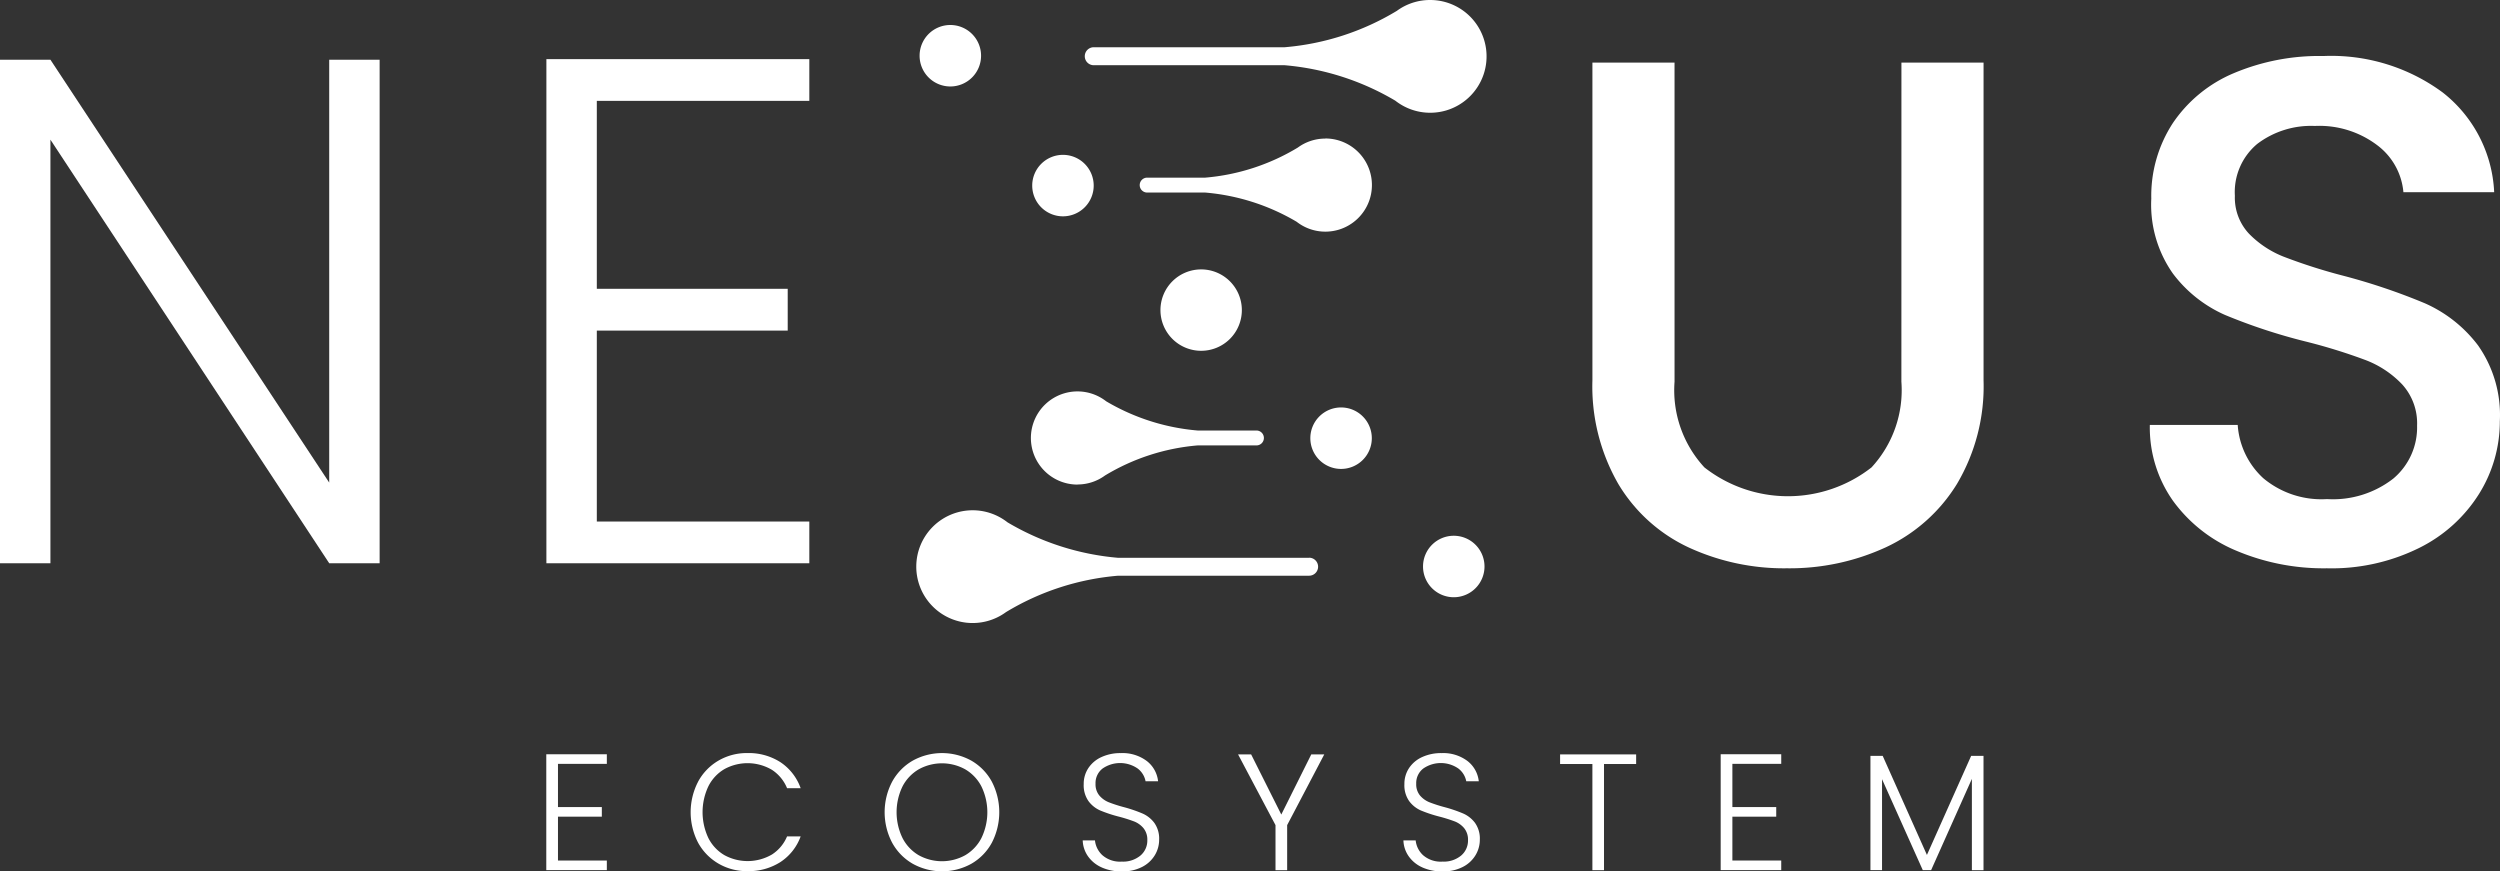 <svg id="NeXus_logo_hover" data-name="NeXus logo hover" xmlns="http://www.w3.org/2000/svg" xmlns:xlink="http://www.w3.org/1999/xlink" width="119.727" height="41.729" viewBox="0 0 119.727 41.729">
  <rect x="0" y="0" width="119.727" height="41.729" fill="#333333" stroke="none"/>
  <defs>
    <clipPath id="clip-path">
      <rect id="Rectangle_21" data-name="Rectangle 21" width="119.727" height="41.729" fill="none"/>
    </clipPath>
  </defs>
  <path id="Path_1082" data-name="Path 1082" d="M15.766,27.035V47.286L2.415,27.035H0V51.149H2.415V30.864L15.766,51.149h2.415V27.035Z" transform="translate(0 -24.175)" fill="#fff"/>
  <path id="Path_1083" data-name="Path 1083" d="M247.357,50.858h12.592v-2H249.772V39.715h9.142v-2h-9.142v-9h10.177v-2H247.357Z" transform="translate(-221.19 -23.883)" fill="#fff"/>
  <g id="Group_10" data-name="Group 10">
    <g id="Group_9" data-name="Group 9" clip-path="url(#clip-path)">
      <path id="Path_1084" data-name="Path 1084" d="M735.674,43.622a5.45,5.45,0,0,1-1.432,4.105,6.493,6.493,0,0,1-8,0,5.448,5.448,0,0,1-1.432-4.105V28.339h-3.933V43.553a9.367,9.367,0,0,0,1.242,4.968,7.727,7.727,0,0,0,3.364,3.036,10.9,10.9,0,0,0,4.709,1,11.014,11.014,0,0,0,4.726-1,7.922,7.922,0,0,0,3.415-3.036,9.173,9.173,0,0,0,1.276-4.968V28.339h-3.933Z" transform="translate(-644.615 -25.341)" fill="#fff"/>
      <path id="Path_1085" data-name="Path 1085" d="M989,39.256a6.466,6.466,0,0,0-2.553-2.018,29.6,29.6,0,0,0-3.881-1.311,26.453,26.453,0,0,1-2.829-.9,4.751,4.751,0,0,1-1.708-1.121,2.52,2.52,0,0,1-.673-1.811,3.005,3.005,0,0,1,1.069-2.484,4.26,4.26,0,0,1,2.76-.862,4.591,4.591,0,0,1,3,.931,3.15,3.15,0,0,1,1.242,2.242h4.347a6.43,6.43,0,0,0-2.467-4.778A8.99,8.99,0,0,0,981.6,25.4a10.529,10.529,0,0,0-4.312.828,6.612,6.612,0,0,0-2.9,2.38,6.377,6.377,0,0,0-1.035,3.622,5.732,5.732,0,0,0,1.035,3.588,6.3,6.3,0,0,0,2.5,1.984,27.237,27.237,0,0,0,3.812,1.259,26.6,26.6,0,0,1,2.915.9,4.74,4.74,0,0,1,1.76,1.173,2.772,2.772,0,0,1,.707,1.966,3.2,3.2,0,0,1-1.138,2.536,4.7,4.7,0,0,1-3.174.983,4.34,4.34,0,0,1-3.053-1,3.8,3.8,0,0,1-1.225-2.553h-4.209a6.087,6.087,0,0,0,1.1,3.622,7.13,7.13,0,0,0,3.036,2.4,10.732,10.732,0,0,0,4.347.845,9.443,9.443,0,0,0,4.433-.983,7.092,7.092,0,0,0,2.863-2.6,6.543,6.543,0,0,0,.983-3.45A5.8,5.8,0,0,0,989,39.256" transform="translate(-870.326 -22.717)" fill="#fff"/>
      <path id="Path_1086" data-name="Path 1086" d="M507.6,0a2.684,2.684,0,0,0-1.59.519h0a12.352,12.352,0,0,1-5.37,1.743h-9.145a.431.431,0,1,0,0,.862h9.144a12.452,12.452,0,0,1,5.3,1.7A2.7,2.7,0,1,0,507.6,0" transform="translate(-439.113 0)" fill="#fff"/>
      <path id="Path_1087" data-name="Path 1087" d="M529.256,123.912a1.949,1.949,0,1,0-1.948,1.949,1.948,1.948,0,0,0,1.948-1.949" transform="translate(-469.783 -109.061)" fill="#fff"/>
      <path id="Path_1088" data-name="Path 1088" d="M594.677,184.456a1.472,1.472,0,1,0,1.472,1.472,1.472,1.472,0,0,0-1.472-1.472" transform="translate(-530.452 -164.943)" fill="#fff"/>
      <path id="Path_1089" data-name="Path 1089" d="M468.776,73.045a1.472,1.472,0,1,0-1.472-1.472,1.472,1.472,0,0,0,1.472,1.472" transform="translate(-417.87 -62.685)" fill="#fff"/>
      <path id="Path_1090" data-name="Path 1090" d="M417.784,14.26a1.472,1.472,0,1,0-1.472-1.472,1.472,1.472,0,0,0,1.472,1.472" transform="translate(-372.272 -10.119)" fill="#fff"/>
      <path id="Path_1091" data-name="Path 1091" d="M645.694,242.542a1.472,1.472,0,1,0,1.472,1.472,1.472,1.472,0,0,0-1.472-1.472" transform="translate(-576.072 -216.884)" fill="#fff"/>
      <path id="Path_1092" data-name="Path 1092" d="M524.684,62.736a2.22,2.22,0,0,0-1.315.429h0a10.219,10.219,0,0,1-4.442,1.442h-2.793a.357.357,0,0,0,0,.713h2.793a10.3,10.3,0,0,1,4.385,1.4,2.231,2.231,0,1,0,1.373-3.989" transform="translate(-461.214 -56.099)" fill="#fff"/>
      <path id="Path_1093" data-name="Path 1093" d="M433.712,233.346h-9.145a12.451,12.451,0,0,1-5.3-1.7,2.7,2.7,0,1,0-.07,4.3h0a12.355,12.355,0,0,1,5.371-1.743h9.144a.431.431,0,0,0,0-.862" transform="translate(-371.018 -206.632)" fill="#fff"/>
      <path id="Path_1094" data-name="Path 1094" d="M468.943,181.613a2.221,2.221,0,0,0,1.315-.429h0a10.218,10.218,0,0,1,4.442-1.442h2.793a.357.357,0,1,0,0-.713H474.7a10.3,10.3,0,0,1-4.385-1.4,2.231,2.231,0,1,0-1.373,3.989" transform="translate(-417.34 -158.411)" fill="#fff"/>
      <path id="Path_1095" data-name="Path 1095" d="M247.912,341.91v2.07h2.1v.46h-2.1v2.1h2.34V347h-2.9V341.45h2.9v.46Z" transform="translate(-221.19 -305.329)" fill="#fff"/>
      <path id="Path_1096" data-name="Path 1096" d="M313.028,342.293a2.592,2.592,0,0,1,.976-1.007,2.689,2.689,0,0,1,1.38-.361,2.808,2.808,0,0,1,1.591.44,2.5,2.5,0,0,1,.964,1.242h-.651a1.907,1.907,0,0,0-.726-.88,2.3,2.3,0,0,0-2.277-.032,1.982,1.982,0,0,0-.765.821,2.9,2.9,0,0,0,0,2.479,1.988,1.988,0,0,0,.765.817,2.314,2.314,0,0,0,2.277-.028,1.889,1.889,0,0,0,.726-.869h.651a2.475,2.475,0,0,1-.968,1.229,2.831,2.831,0,0,1-1.587.436,2.688,2.688,0,0,1-1.38-.361,2.6,2.6,0,0,1-.976-1,3.17,3.17,0,0,1,0-2.923" transform="translate(-279.595 -304.86)" fill="#fff"/>
      <path id="Path_1097" data-name="Path 1097" d="M401.833,346.228a2.6,2.6,0,0,1-.988-1.007,3.147,3.147,0,0,1,0-2.927,2.6,2.6,0,0,1,.988-1.008,2.9,2.9,0,0,1,2.8,0,2.578,2.578,0,0,1,.984,1.008,3.18,3.18,0,0,1,0,2.927,2.576,2.576,0,0,1-.984,1.007,2.9,2.9,0,0,1-2.8,0m2.507-.409a2.027,2.027,0,0,0,.777-.821,2.833,2.833,0,0,0,0-2.479,2.034,2.034,0,0,0-.777-.817,2.3,2.3,0,0,0-2.221,0,2.033,2.033,0,0,0-.777.817,2.832,2.832,0,0,0,0,2.479,2.026,2.026,0,0,0,.777.821,2.3,2.3,0,0,0,2.221,0" transform="translate(-358.118 -304.86)" fill="#fff"/>
      <path id="Path_1098" data-name="Path 1098" d="M491.077,346.4a1.578,1.578,0,0,1-.655-.531,1.4,1.4,0,0,1-.254-.762h.587a1.116,1.116,0,0,0,.357.71,1.287,1.287,0,0,0,.928.305,1.3,1.3,0,0,0,.893-.29.935.935,0,0,0,.329-.734.867.867,0,0,0-.182-.575,1.116,1.116,0,0,0-.452-.325,7.045,7.045,0,0,0-.746-.234,6.489,6.489,0,0,1-.881-.293,1.4,1.4,0,0,1-.555-.444,1.314,1.314,0,0,1-.23-.817,1.36,1.36,0,0,1,.222-.766,1.487,1.487,0,0,1,.627-.528,2.155,2.155,0,0,1,.928-.19,1.932,1.932,0,0,1,1.242.377,1.416,1.416,0,0,1,.543.972h-.6a1,1,0,0,0-.373-.607,1.475,1.475,0,0,0-1.69,0,.879.879,0,0,0-.333.726.837.837,0,0,0,.183.563,1.163,1.163,0,0,0,.456.325,6.732,6.732,0,0,0,.742.238,6.7,6.7,0,0,1,.872.3,1.422,1.422,0,0,1,.563.448,1.3,1.3,0,0,1,.23.809,1.427,1.427,0,0,1-.206.738,1.505,1.505,0,0,1-.611.563,2.043,2.043,0,0,1-.968.214,2.3,2.3,0,0,1-.964-.19" transform="translate(-438.316 -304.859)" fill="#fff"/>
      <path id="Path_1099" data-name="Path 1099" d="M564.635,341.525l-1.777,3.387v2.158H562.3v-2.158l-1.793-3.387h.626l1.444,2.88,1.436-2.88Z" transform="translate(-501.215 -305.396)" fill="#fff"/>
      <path id="Path_1100" data-name="Path 1100" d="M636.256,346.4a1.576,1.576,0,0,1-.654-.531,1.393,1.393,0,0,1-.254-.762h.587a1.115,1.115,0,0,0,.357.71,1.287,1.287,0,0,0,.928.305,1.3,1.3,0,0,0,.892-.29.934.934,0,0,0,.329-.734.867.867,0,0,0-.182-.575,1.119,1.119,0,0,0-.452-.325,7.031,7.031,0,0,0-.746-.234,6.509,6.509,0,0,1-.881-.293,1.4,1.4,0,0,1-.555-.444,1.314,1.314,0,0,1-.23-.817,1.36,1.36,0,0,1,.222-.766,1.487,1.487,0,0,1,.627-.528,2.156,2.156,0,0,1,.928-.19,1.932,1.932,0,0,1,1.242.377,1.417,1.417,0,0,1,.543.972h-.6a1,1,0,0,0-.373-.607,1.475,1.475,0,0,0-1.69,0,.878.878,0,0,0-.333.726.839.839,0,0,0,.182.563,1.164,1.164,0,0,0,.456.325,6.728,6.728,0,0,0,.742.238,6.725,6.725,0,0,1,.873.3,1.423,1.423,0,0,1,.563.448,1.3,1.3,0,0,1,.23.809,1.427,1.427,0,0,1-.206.738,1.5,1.5,0,0,1-.611.563,2.042,2.042,0,0,1-.968.214,2.3,2.3,0,0,1-.964-.19" transform="translate(-568.137 -304.859)" fill="#fff"/>
      <path id="Path_1101" data-name="Path 1101" d="M709.927,341.525v.46h-1.539v5.085h-.556v-5.085h-1.547v-.46Z" transform="translate(-631.571 -305.396)" fill="#fff"/>
      <path id="Path_1102" data-name="Path 1102" d="M779.579,341.91v2.07h2.1v.46h-2.1v2.1h2.34V347h-2.9V341.45h2.9v.46Z" transform="translate(-696.614 -305.329)" fill="#fff"/>
      <path id="Path_1103" data-name="Path 1103" d="M852.157,342.2v5.474H851.6V343.3l-1.952,4.371h-.4l-1.951-4.355v4.355h-.555V342.2h.587l2.118,4.744,2.118-4.744Z" transform="translate(-757.165 -306)" fill="#fff"/>
    </g>
  </g>
</svg>
